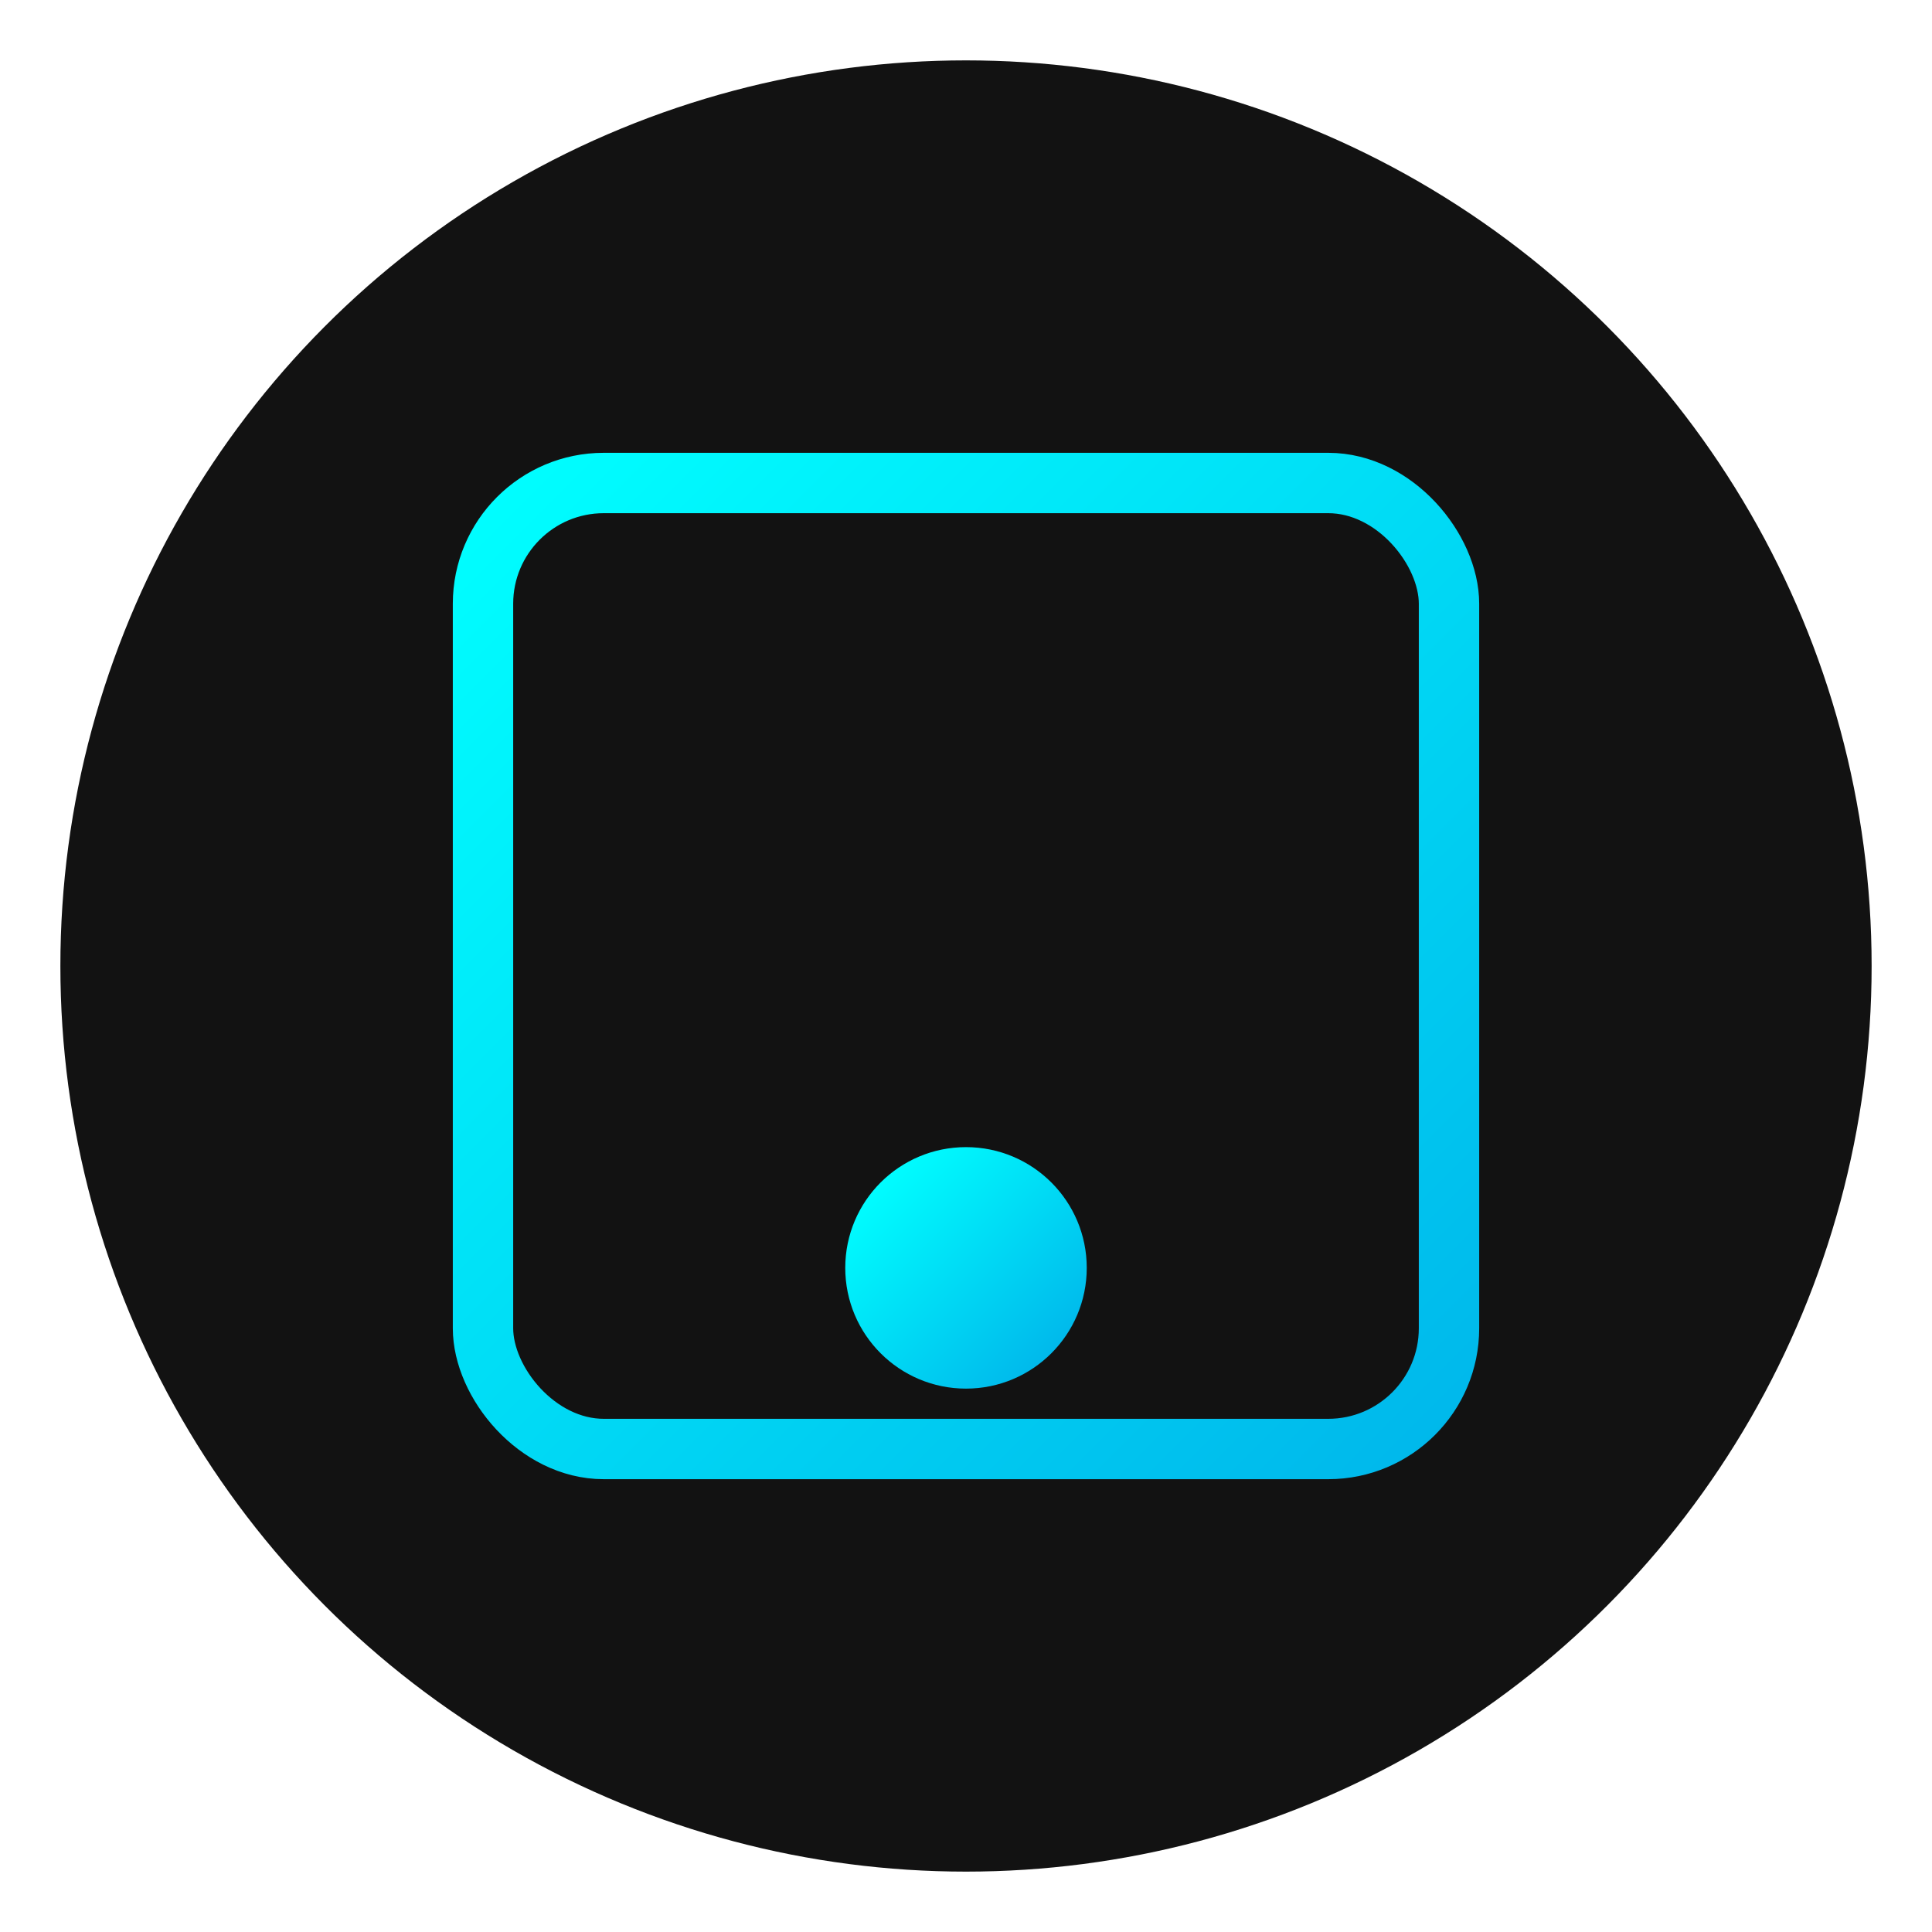 <svg width="64" height="64" viewBox="0 0 64 64" xmlns="http://www.w3.org/2000/svg">
    <defs>
        <filter id="neonGlow" x="-50%" y="-50%" width="200%" height="200%">
            <feGaussianBlur in="SourceGraphic" stdDeviation="2" result="blur"/>
            <feFlood flood-color="#00ffff" flood-opacity="0.8" result="color"/>
            <feComposite in="color" in2="blur" operator="in" result="coloredBlur"/>
            <feMerge>
                <feMergeNode in="coloredBlur"/>
                <feMergeNode in="SourceGraphic"/>
            </feMerge>
        </filter>
        
        <linearGradient id="neonGradient" x1="0%" y1="0%" x2="100%" y2="100%">
            <stop offset="0%" stop-color="#00ffff"/>
            <stop offset="100%" stop-color="#00b7eb"/>
        </linearGradient>
    </defs>
    
    <!-- Fondo circular oscuro -->
    <circle cx="32" cy="32" r="30" fill="#121212"/>
    
    <!-- Símbolo de organización de tareas con efecto neón -->
    <g stroke="url(#neonGradient)" stroke-width="2" fill="none" filter="url(#neonGlow)">
        <!-- Tablero principal -->
        <rect x="16" y="16" width="32" height="32" rx="4" fill="none"/>
        
        <!-- Columnas del tablero -->
        <line x1="26" y1="16" x2="26" y2="48"/>
        <line x1="38" y1="16" x2="38" y2="48"/>
        
        <!-- Tareas representadas como líneas -->
        <line x1="18" y1="22" x2="24" y2="22" stroke-width="3"/>
        <line x1="18" y1="27" x2="24" y2="27" stroke-width="3"/>
        <line x1="18" y1="32" x2="24" y2="32" stroke-width="3"/>
        
        <line x1="28" y1="22" x2="36" y2="22" stroke-width="3"/>
        <line x1="28" y1="28" x2="34" y2="28" stroke-width="3"/>
        <line x1="28" y1="34" x2="36" y2="34" stroke-width="3"/>
        
        <line x1="40" y1="22" x2="46" y2="22" stroke-width="3"/>
        <line x1="40" y1="28" x2="46" y2="28" stroke-width="3"/>
        <line x1="40" y1="34" x2="46" y2="34" stroke-width="3"/>
        
        <!-- Indicador de progreso -->
        <circle cx="32" cy="42" r="3" fill="url(#neonGradient)"/>
    </g>
</svg>
